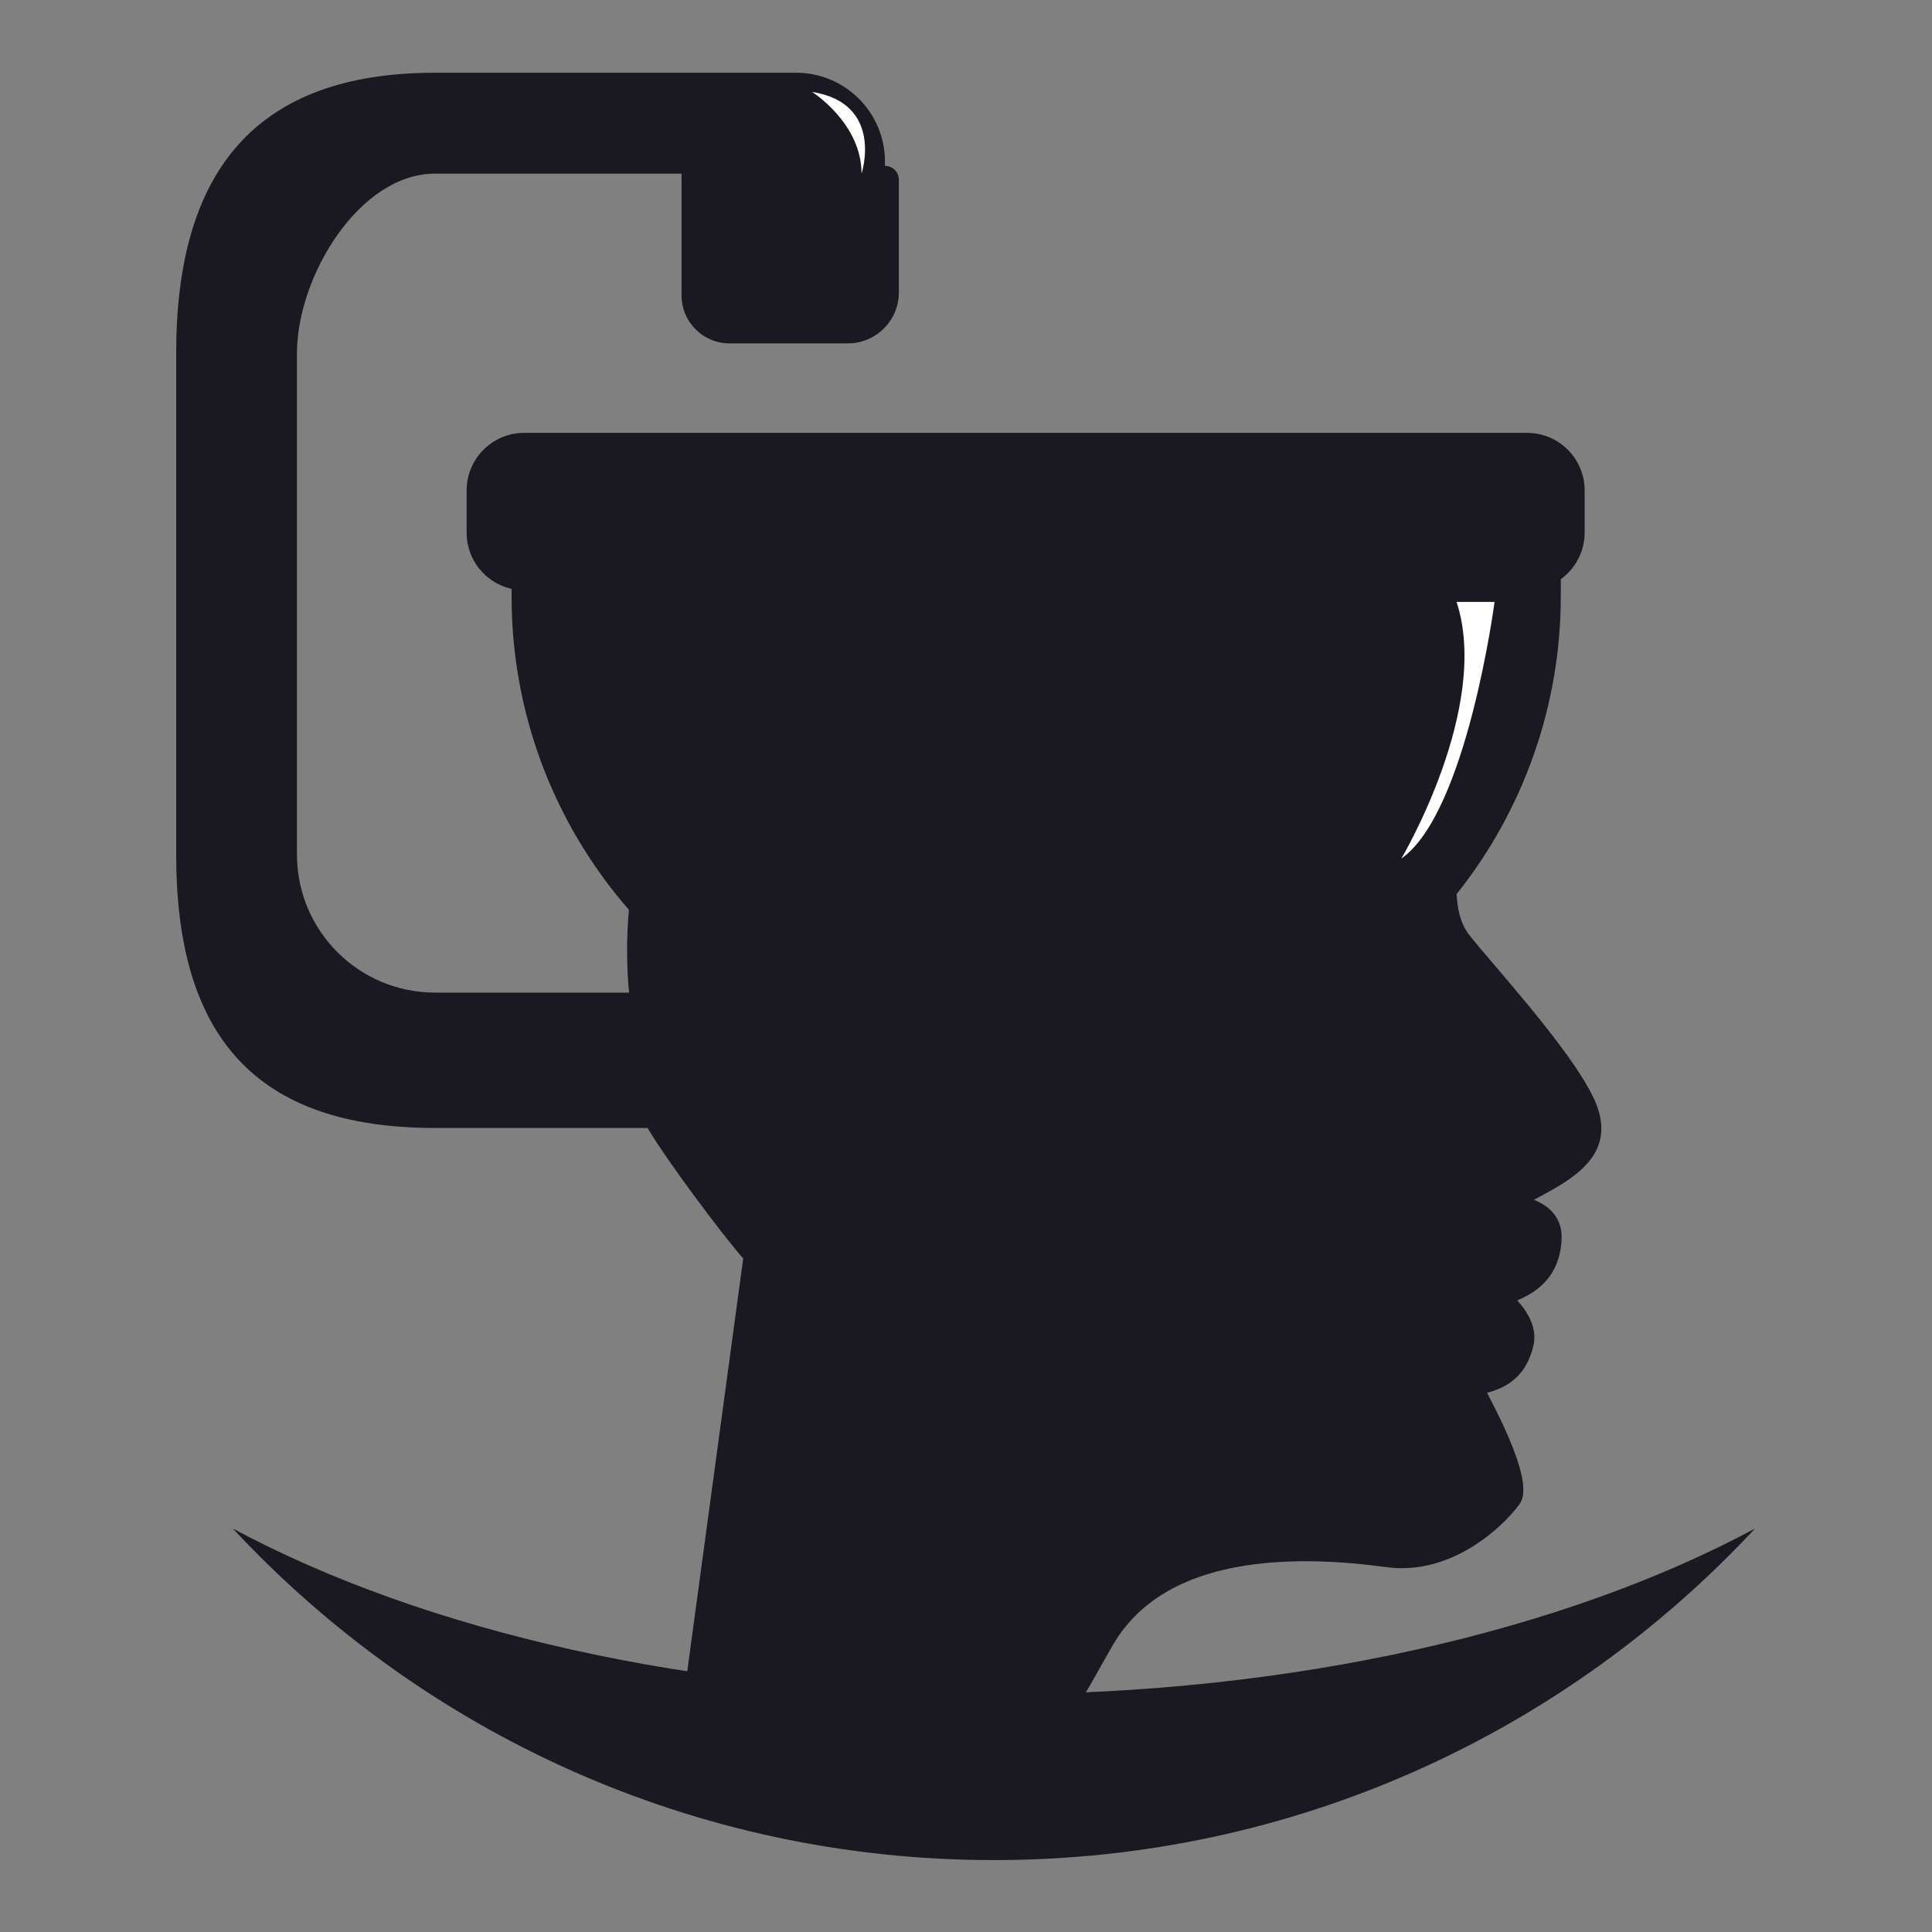 <?xml version="1.0" encoding="UTF-8" standalone="no"?>
<!-- Created with Inkscape (http://www.inkscape.org/) -->

<svg
   version="1.1"
   id="svg829"
   xml:space="preserve"
   width="1600"
   height="1600"
   viewBox="0 0 1600 1600"
   sodipodi:docname="Headsink.svg"
   inkscape:version="1.1 (c68e22c387, 2021-05-23)"
   xmlns:inkscape="http://www.inkscape.org/namespaces/inkscape"
   xmlns:sodipodi="http://sodipodi.sourceforge.net/DTD/sodipodi-0.dtd"
   xmlns="http://www.w3.org/2000/svg"
   xmlns:svg="http://www.w3.org/2000/svg"><rect x="0" y="0" width="1600" height="1600" fill="#808080" stroke="none"/><defs
     id="defs833"><clipPath
       clipPathUnits="userSpaceOnUse"
       id="clipPath843"><path
         d="M 0,1200 H 1200 V 0 H 0 Z"
         id="path841" /></clipPath></defs><sodipodi:namedview
     id="namedview831"
     pagecolor="#ffffff"
     bordercolor="#666666"
     borderopacity="1.0"
     inkscape:pageshadow="2"
     inkscape:pageopacity="0.0"
     inkscape:pagecheckerboard="0"
     showgrid="false"
     inkscape:zoom="0.1678125"
     inkscape:cx="256.23836"
     inkscape:cy="899.81378"
     inkscape:window-width="1366"
     inkscape:window-height="715"
     inkscape:window-x="-8"
     inkscape:window-y="-8"
     inkscape:window-maximized="1"
     inkscape:current-layer="g835" /><g
     id="g835"
     inkscape:groupmode="layer"
     inkscape:label="Headsink"
     transform="matrix(1.333,0,0,-1.333,0,1600)"><g
       id="g837"
       transform="matrix(2.523,0,0,2.523,-924.166,-928.471)"><g
         id="g839"
         clip-path="url(#clipPath843)"><g
           id="g845"
           transform="translate(535.497,431.957)"><path
             d="m 0,0 13.811,101.909 c 10e-4,0.005 0,0.01 -0.004,0.014 -5.149,5.727 -19.674,25.342 -23.533,32.103 -0.004,0.006 -0.01,0.009 -0.017,0.009 h -52.339 c -44.478,0 -63.734,22.843 -63.734,67.321 v 123.476 c 0,44.479 19.256,69.045 63.734,69.045 H 26.83 c 12.086,0 21.884,-9.798 21.884,-21.885 v -1.032 c 0,-0.01 0.009,-0.019 0.02,-0.019 1.878,0 3.4,-1.522 3.4,-3.4 v -27.745 c 0,-6.939 -5.625,-12.565 -12.564,-12.565 H 10.454 c -6.534,0 -11.83,5.297 -11.83,11.83 v 29.95 c 0,0.01 -0.009,0.019 -0.019,0.019 h -60.687 c -18.744,0 -33.993,-25.454 -33.993,-44.198 V 201.376 c 0,-18.785 15.228,-34.013 34.012,-34.013 h 47.736 c 0.011,0 0.02,0.01 0.019,0.021 -0.623,6.825 -0.633,13.651 -0.027,20.366 0.001,0.005 -10e-4,0.01 -0.004,0.014 -18.643,21.378 -28.888,48.686 -28.888,77.098 v 1.899 c 0,0.009 -0.006,0.016 -0.015,0.018 -6.321,1.426 -11.057,7.087 -11.057,13.833 v 10.393 c 0,7.841 6.357,14.198 14.198,14.198 h 246.913 c 7.841,0 14.198,-6.357 14.198,-14.198 v -10.393 c 0,-4.544 -2.242,-8.808 -5.872,-11.448 -0.005,-0.003 -0.008,-0.009 -0.008,-0.015 v -4.287 c 0,-26.572 -9.098,-52.517 -25.65,-73.231 -0.003,-0.003 -0.004,-0.008 -0.004,-0.013 0.263,-4.758 1.27,-7.776 3.444,-10.493 1.203,-1.503 3.092,-3.713 5.357,-6.363 11.968,-14.005 23.849,-28.372 26.214,-36.646 3.251,-11.383 -6.797,-16.821 -14.872,-21.19 -0.361,-0.195 -0.723,-0.391 -1.082,-0.586 3.461,-1.414 7.076,-4.14 6.79,-9.866 -0.356,-7.112 -4.013,-12.094 -10.893,-14.881 -0.012,-0.005 -0.016,-0.02 -0.007,-0.03 2.704,-2.994 5.01,-6.991 3.927,-11.318 -1.545,-6.181 -5.13,-9.839 -11.371,-11.409 -0.012,-0.003 -0.018,-0.017 -0.012,-0.028 11.823,-22.291 8.922,-26.163 7.783,-27.682 -4.316,-5.754 -15.224,-15.493 -28.731,-15.493 -1.261,0 -2.515,0.081 -3.765,0.248 -4.7,0.627 -11.892,1.465 -19.904,1.465 -23.848,0 -39.919,-7.089 -47.767,-21.07 -15.194,-27.065 -22.007,-36.921 -22.208,-37.211 -0.005,-0.007 -0.01,-0.005 -0.018,-0.001 L 0.012,-0.021 C 0.004,-0.017 -0.001,-0.009 0,0"
             style="fill:#1a1820;fill-opacity:1;fill-rule:nonzero;stroke:none"
             id="path847" /></g><g
           id="g849"
           transform="translate(724.968,695.535)"><path
             d="m 0,0 h 9.354 c 0,0 -6.803,-51.874 -22.96,-63.213 0,0 22.11,37.134 13.606,63.213"
             style="fill:#ffffff;fill-opacity:1;fill-rule:nonzero;stroke:none"
             id="path851" /></g><g
           id="g853"
           transform="translate(566.26,821.113)"><path
             d="m 0,0 c 0,0 12.189,-7.654 12.189,-20.126 0,0 5.669,17.291 -12.189,20.126"
             style="fill:#ffffff;fill-opacity:1;fill-rule:nonzero;stroke:none"
             id="path855" /></g><g
           id="g857"
           transform="translate(611.047,426.528)"><path
             d="M 0,0 C -74.009,0 -140.669,15.711 -187.403,40.819 -140.669,-9.397 -74.009,-40.819 0,-40.819 c 74.009,0 140.669,31.422 187.403,81.638 C 140.669,15.711 74.009,0 0,0"
             style="fill:#1a1820;fill-opacity:1;fill-rule:nonzero;stroke:none"
             id="path859" /></g></g></g></g></svg>
